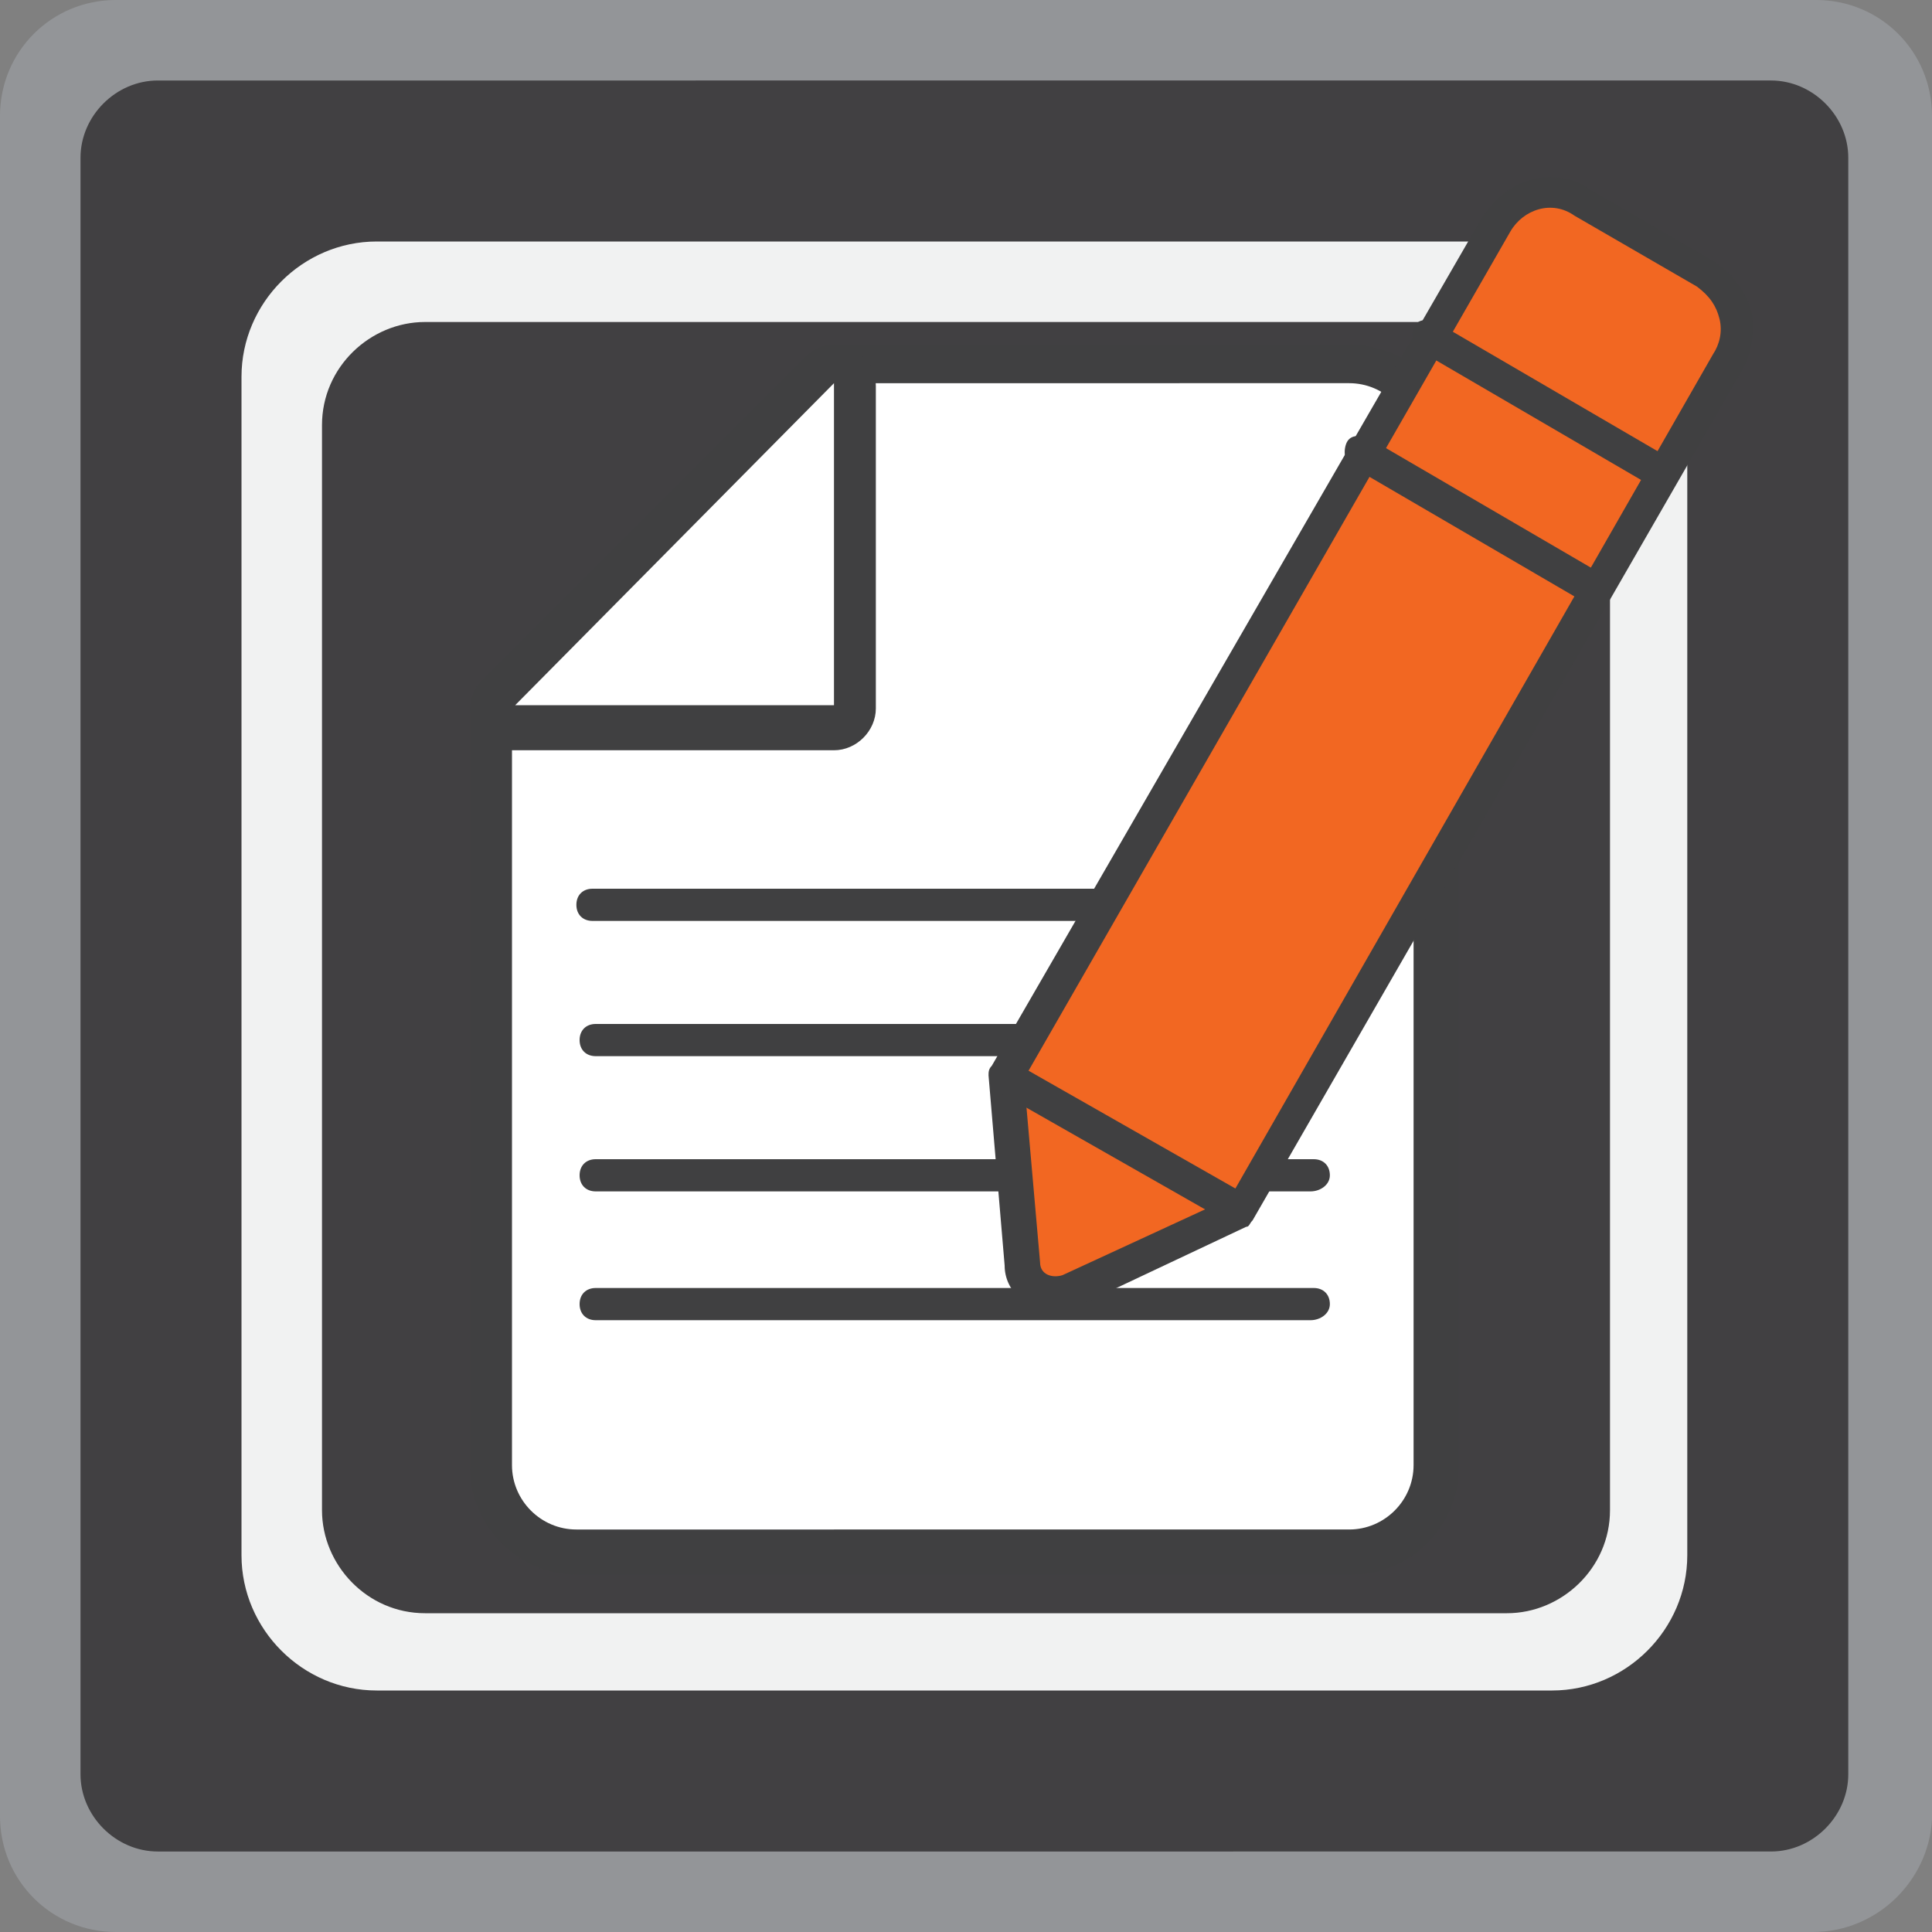 <?xml version="1.0" encoding="utf-8"?>
<!-- Generator: Adobe Illustrator 18.0.0, SVG Export Plug-In . SVG Version: 6.00 Build 0)  -->
<!DOCTYPE svg PUBLIC "-//W3C//DTD SVG 1.1//EN" "http://www.w3.org/Graphics/SVG/1.1/DTD/svg11.dtd">
<svg version="1.1" id="Layer_1" xmlns="http://www.w3.org/2000/svg" xmlns:xlink="http://www.w3.org/1999/xlink" x="0px" y="0px"
	 viewBox="0 792 60 60" enable-background="new 0 792 60 60" xml:space="preserve">
<rect x="0" y="792" width="60" height="60" fill="#808080" stroke="none"/>
<path fill="#414042" d="M55.9,850.8H4.5c-1.7,0-3-1.3-3-3v-51.5c0-1.7,1.3-3,3-3h51.4c1.7,0,3,1.3,3,3v51.5
	C58.9,849.4,57.5,850.8,55.9,850.8z"/>
<path fill="#939598" d="M56.3,852H3.6c-2,0-3.6-1.6-3.6-3.6v-52.8c0-2,1.6-3.6,3.6-3.6h52.8c2,0,3.6,1.6,3.6,3.6v52.9
	C59.9,850.4,58.3,852,56.3,852z M4.9,794.5c-1.3,0-2.4,1.1-2.4,2.4v50.2c0,1.3,1.1,2.4,2.4,2.4H55c1.3,0,2.4-1.1,2.4-2.4v-50.2
	c0-1.3-1.1-2.4-2.4-2.4H4.9z"/>
<path fill="#414042" d="M12.3,800.7c-1.9,0-3.4,1.5-3.4,3.4v35.8c0,1.9,1.5,3.4,3.4,3.4H48c1.9,0,3.4-1.5,3.4-3.4v-35.8
	c0-1.9-1.5-3.4-3.4-3.4C48,800.7,12.3,800.7,12.3,800.7z"/>
<path fill="#F1F2F2" d="M48.2,844.5H11.7c-2.3,0-4.2-1.9-4.2-4.2v-36.6c0-2.3,1.9-4.2,4.2-4.2h36.5c2.3,0,4.2,1.9,4.2,4.2v36.6
	C52.4,842.6,50.5,844.5,48.2,844.5z M13.2,802c-1.7,0-3.2,1.4-3.2,3.2v33.7c0,1.7,1.4,3.2,3.2,3.2h33.6c1.7,0,3.2-1.4,3.2-3.2v-33.7
	c0-1.7-1.4-3.2-3.2-3.2H13.2z"/>
<g>
	<g>
		<path fill="#FFFFFF" d="M17.9,840.1c-1.4,0-2.6-1.2-2.6-2.6V814c0-0.2,0.1-0.3,0.2-0.4l10.2-10.1c0.1-0.1,0.3-0.2,0.4-0.2h16
			c1.4,0,2.6,1.2,2.6,2.6v31.6c0,1.4-1.2,2.6-2.6,2.6H17.9z"/>
		<path fill="#404041" d="M41.9,803.9c1.1,0,2,0.9,2,2v31.6c0,1.1-0.9,2-2,2H17.9c-1.1,0-2-0.9-2-2V814l10.2-10.1H41.9 M41.9,802.7
			H26c-0.3,0-0.6,0.1-0.9,0.4L15,813.2c-0.2,0.2-0.4,0.6-0.4,0.9v23.5c0,1.8,1.5,3.3,3.3,3.3h24.1c1.8,0,3.3-1.5,3.3-3.3v-31.7
			C45.2,804.1,43.7,802.7,41.9,802.7L41.9,802.7z"/>
	</g>
	<g>
		<path fill="#FFFFFF" d="M16,814.5c-0.3,0-0.5-0.2-0.6-0.4c-0.1-0.2,0-0.5,0.1-0.7l10-10c0.1-0.1,0.3-0.2,0.4-0.2s0.2,0,0.2,0
			c0.2,0.1,0.4,0.3,0.4,0.6v10c0,0.3-0.3,0.6-0.6,0.6L16,814.5L16,814.5z"/>
		<path fill="#404041" d="M25.9,803.9v10H16L25.9,803.9 M25.9,802.7c-0.3,0-0.6,0.1-0.9,0.4l-10,10c-0.4,0.4-0.5,0.9-0.3,1.4
			s0.6,0.8,1.2,0.8h10c0.7,0,1.3-0.6,1.3-1.3v-10c0-0.5-0.3-1-0.8-1.2C26.2,802.7,26.1,802.7,25.9,802.7L25.9,802.7z"/>
	</g>
	<g>
		<path fill="#404041" d="M35.4,820.6h-17c-0.3,0-0.5-0.2-0.5-0.5s0.2-0.5,0.5-0.5h17c0.3,0,0.5,0.2,0.5,0.5S35.7,820.6,35.4,820.6z
			"/>
	</g>
	<path fill="#404041" d="M35.5,824.8H18.5c-0.3,0-0.5-0.2-0.5-0.5s0.2-0.5,0.5-0.5h17.1c0.3,0,0.5,0.2,0.5,0.5
		S35.8,824.8,35.5,824.8z"/>
	<path fill="#404041" d="M40.7,829H18.5c-0.3,0-0.5-0.2-0.5-0.5s0.2-0.5,0.5-0.5h22.3c0.3,0,0.5,0.2,0.5,0.5S41,829,40.7,829z"/>
	<path fill="#404041" d="M40.7,833H18.5c-0.3,0-0.5-0.2-0.5-0.5s0.2-0.5,0.5-0.5h22.3c0.3,0,0.5,0.2,0.5,0.5S41,833,40.7,833z"/>
</g>
<g>
	<g>
		<path fill="#F26722" d="M38.4,829.6l-5.3,2.5c-0.6,0.3-1.4-0.1-1.4-0.8l-0.5-5.9L46.4,799c0.6-1,1.8-1.3,2.7-0.7l3.8,2.2
			c1,0.6,1.3,1.8,0.7,2.7L38.4,829.6z"/>
		<path fill="#404041" d="M32.7,832.7c-0.8,0-1.5-0.6-1.5-1.4l-0.5-5.9c0-0.1,0-0.2,0.1-0.3L46,798.8c0.5-0.8,1.3-1.3,2.1-1.3
			c0.5,0,0.9,0.1,1.3,0.4l3.8,2.2c0.6,0.4,1,0.9,1.2,1.6c0.1,0.6,0,1.3-0.3,1.8l-15.2,26.4c-0.1,0.1-0.1,0.2-0.2,0.2l-5.3,2.5
			C33.2,832.6,32.9,832.7,32.7,832.7z M31.8,825.5l0.5,5.7c0,0.4,0.4,0.5,0.7,0.4l5.2-2.4L53.2,803c0.2-0.3,0.3-0.7,0.2-1.1
			c-0.1-0.4-0.3-0.7-0.7-1l-3.8-2.2c-0.7-0.5-1.6-0.2-2,0.5L31.8,825.5z"/>
	</g>
	<path fill="#404041" d="M51.6,807.2c-0.1,0-0.2,0-0.3-0.1l-7.2-4.2c-0.2-0.1-0.3-0.4-0.2-0.7s0.4-0.3,0.7-0.2l7.2,4.2
		c0.2,0.1,0.3,0.4,0.2,0.7C52,807.1,51.8,807.2,51.6,807.2z"/>
	<path fill="#404041" d="M49.5,810.8c-0.1,0-0.2,0-0.3-0.1l-7.2-4.2c-0.2-0.1-0.3-0.4-0.2-0.7s0.4-0.3,0.7-0.2l7.2,4.2
		c0.2,0.1,0.3,0.4,0.2,0.7C49.9,810.7,49.7,810.8,49.5,810.8z"/>
	<path fill="#404041" d="M38.4,830.1c-0.1,0-0.2,0-0.2-0.1l-7.2-4.1c-0.2-0.1-0.3-0.4-0.2-0.7c0.1-0.2,0.4-0.3,0.7-0.2l7.2,4.1
		c0.2,0.1,0.3,0.4,0.2,0.7C38.8,830,38.6,830.1,38.4,830.1z"/>
</g>
</svg>
